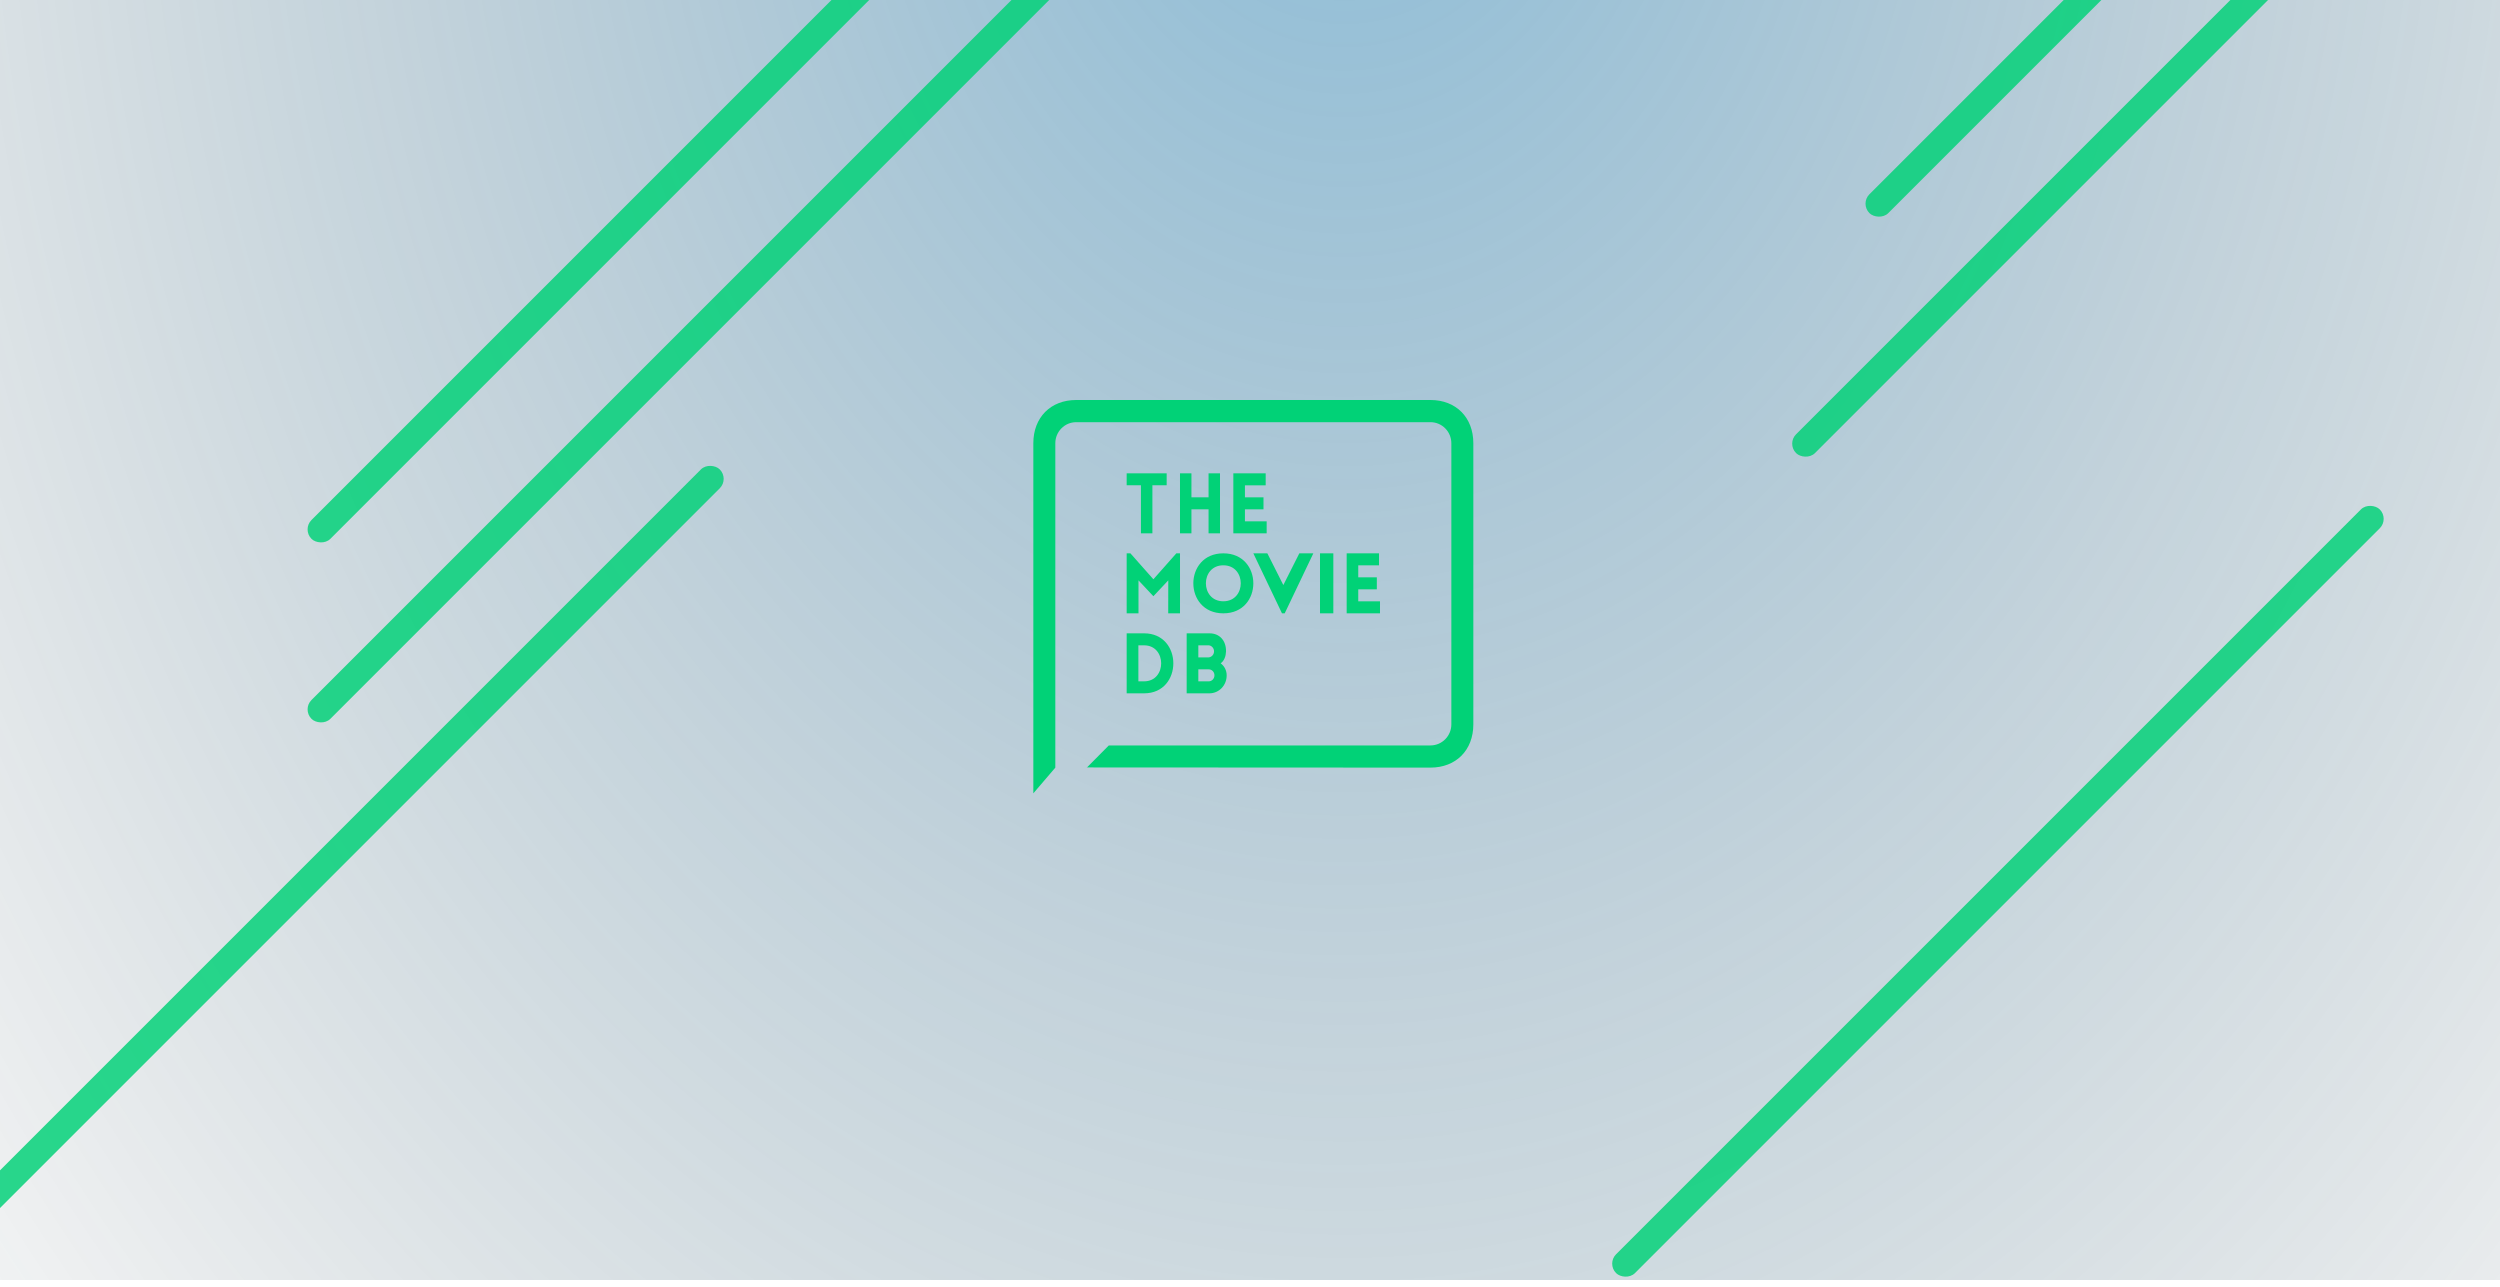 <?xml version="1.0"?>
<svg width="375" height="193" xmlns="http://www.w3.org/2000/svg">
 <defs>
  <radialGradient gradientTransform="translate(201 -41) rotate(-0.367) scale(312.006 409.113)" gradientUnits="userSpaceOnUse" r="1" cy="0" cx="0" id="paint0_radial">
   <stop stop-opacity="0.46" stop-color="#0570AC"/>
   <stop stop-opacity="0" stop-color="#081B23" offset="1"/>
  </radialGradient>
 </defs>
 <g>
  <title>background</title>
  <rect fill="none" id="canvas_background" height="402" width="582" y="-1" x="-1"/>
 </g>
 <g>
  <title>Layer 1</title>
  <rect id="svg_1" fill="url(#paint0_radial)" height="192" width="376"/>
  <path id="svg_2" fill="#01D277" d="m214.571,115.142c3.834,0 6.429,-2.616 6.429,-6.482l0,-42.178c0,-3.866 -2.595,-6.482 -6.429,-6.482l-53.142,0c-3.834,0 -6.429,2.616 -6.429,6.482l0,52.518l3.298,-3.855l0,-48.663c0.003,-1.742 1.403,-3.154 3.131,-3.156l53.142,0c1.728,0.003 3.128,1.414 3.131,3.156l0,42.178c-0.003,1.742 -1.403,3.153 -3.131,3.156l-48.25,0l-3.298,3.326l-0.021,-0.027" clip-rule="evenodd" fill-rule="evenodd"/>
  <path id="svg_3" fill="#01D277" d="m171.14,80l1.72,0l0,-7.211l2.14,0l0,-1.789l-6,0l0,1.789l2.14,0l0,7.211z" clip-rule="evenodd" fill-rule="evenodd"/>
  <path id="svg_4" fill="#01D277" d="m181.284,80l1.716,0l0,-9l-1.716,0l0,3.599l-2.568,0l0,-3.599l-1.716,0l0,9l1.716,0l0,-3.602l2.568,0l0,3.602z" clip-rule="evenodd" fill-rule="evenodd"/>
  <path id="svg_5" fill="#01D277" d="m190,78.198l-3.26,0l0,-1.8l2.784,0l0,-1.799l-2.784,0l0,-1.8l3.112,0l0,-1.8l-4.852,0l0,9l5,0l0,-1.802z" clip-rule="evenodd" fill-rule="evenodd"/>
  <path id="svg_6" fill="#01D277" d="m173.006,86.892l-3.445,-3.892l-0.561,0l0,9l1.772,0l0,-4.947l2.234,2.38l2.235,-2.38l-0.01,4.947l1.769,0l0,-9l-0.549,0l-3.445,3.892z" clip-rule="evenodd" fill-rule="evenodd"/>
  <path id="svg_7" fill="#01D277" d="m183.5,83c-6,0 -6,9 0,9c6,0 6,-9 0,-9zm0,7.193c-3.487,0 -3.487,-5.397 0,-5.397c3.487,0 3.487,5.397 0,5.397z" clip-rule="evenodd" fill-rule="evenodd"/>
  <rect id="svg_8" fill="#01D277" height="9" width="2" y="83" x="198"/>
  <path id="svg_9" fill="#01D277" d="m203.738,90.2l0,-1.8l2.786,0l0,-1.8l-2.786,0l0,-1.8l3.114,0l0,-1.8l-4.852,0l0,9l5,0l0,-1.8l-3.262,0z" clip-rule="evenodd" fill-rule="evenodd"/>
  <path id="svg_10" fill="#01D277" d="m169,95l2.616,0c5.845,0 5.845,9 0,9l-2.616,0l0,-9zm1.756,7.2l0.86,0c3.414,0 3.414,-5.4 0,-5.4l-0.86,0l0,5.4z" clip-rule="evenodd" fill-rule="evenodd"/>
  <path id="svg_11" fill="#01D277" d="m183.102,99.499c0.545,-0.389 0.778,-1.093 0.8,-1.772c0.038,-1.585 -0.923,-2.727 -2.464,-2.727l-3.438,0l0,9l3.438,0c0.686,-0.005 1.343,-0.294 1.823,-0.801c0.481,-0.508 0.747,-1.192 0.739,-1.903c0.003,-0.715 -0.333,-1.387 -0.898,-1.797zm-3.353,-2.704l1.544,0c0.458,0.036 0.812,0.431 0.812,0.907c0,0.476 -0.354,0.871 -0.812,0.907l-1.544,0l0,-1.813zm0,5.405l1.544,0l0,0.003c0.232,0.002 0.457,-0.092 0.621,-0.263c0.164,-0.171 0.255,-0.403 0.252,-0.644c0.003,-0.24 -0.089,-0.47 -0.253,-0.639c-0.165,-0.168 -0.389,-0.26 -0.62,-0.254l-1.544,0l0,1.797z" clip-rule="evenodd" fill-rule="evenodd"/>
  <path id="svg_12" fill="#01D277" d="m192.501,87.758l-2.399,-4.758l-2.102,0l4.297,9l0.409,0l4.294,-9l-2.102,0l-2.397,4.758z" clip-rule="evenodd" fill-rule="evenodd"/>
  <rect id="svg_13" fill-opacity="0.83" fill="#01D277" transform="rotate(-45 279 30.551)" rx="2" height="4" width="162" y="30.551" x="279"/>
  <rect id="svg_14" fill-opacity="0.83" fill="#01D277" transform="rotate(-45 268 66.551)" rx="2" height="4" width="162" y="66.551" x="268"/>
  <rect id="svg_15" fill-opacity="0.83" fill="#01D277" transform="rotate(-45 241 189.551)" rx="2" height="4" width="162" y="189.551" x="241"/>
  <rect id="svg_16" fill-opacity="0.83" fill="#01D277" transform="rotate(-45 -8 183.551)" rx="2" height="4" width="162" y="183.551" x="-8"/>
  <rect id="svg_17" fill-opacity="0.83" fill="#01D277" transform="rotate(-45 104,50.551)" rx="2" height="4" width="162" y="48.551" x="23"/>
  <rect id="svg_18" fill-opacity="0.83" fill="#01D277" transform="rotate(-45 104,23.551)" rx="2" height="4" width="162" y="21.551" x="23"/>
 </g>
</svg>